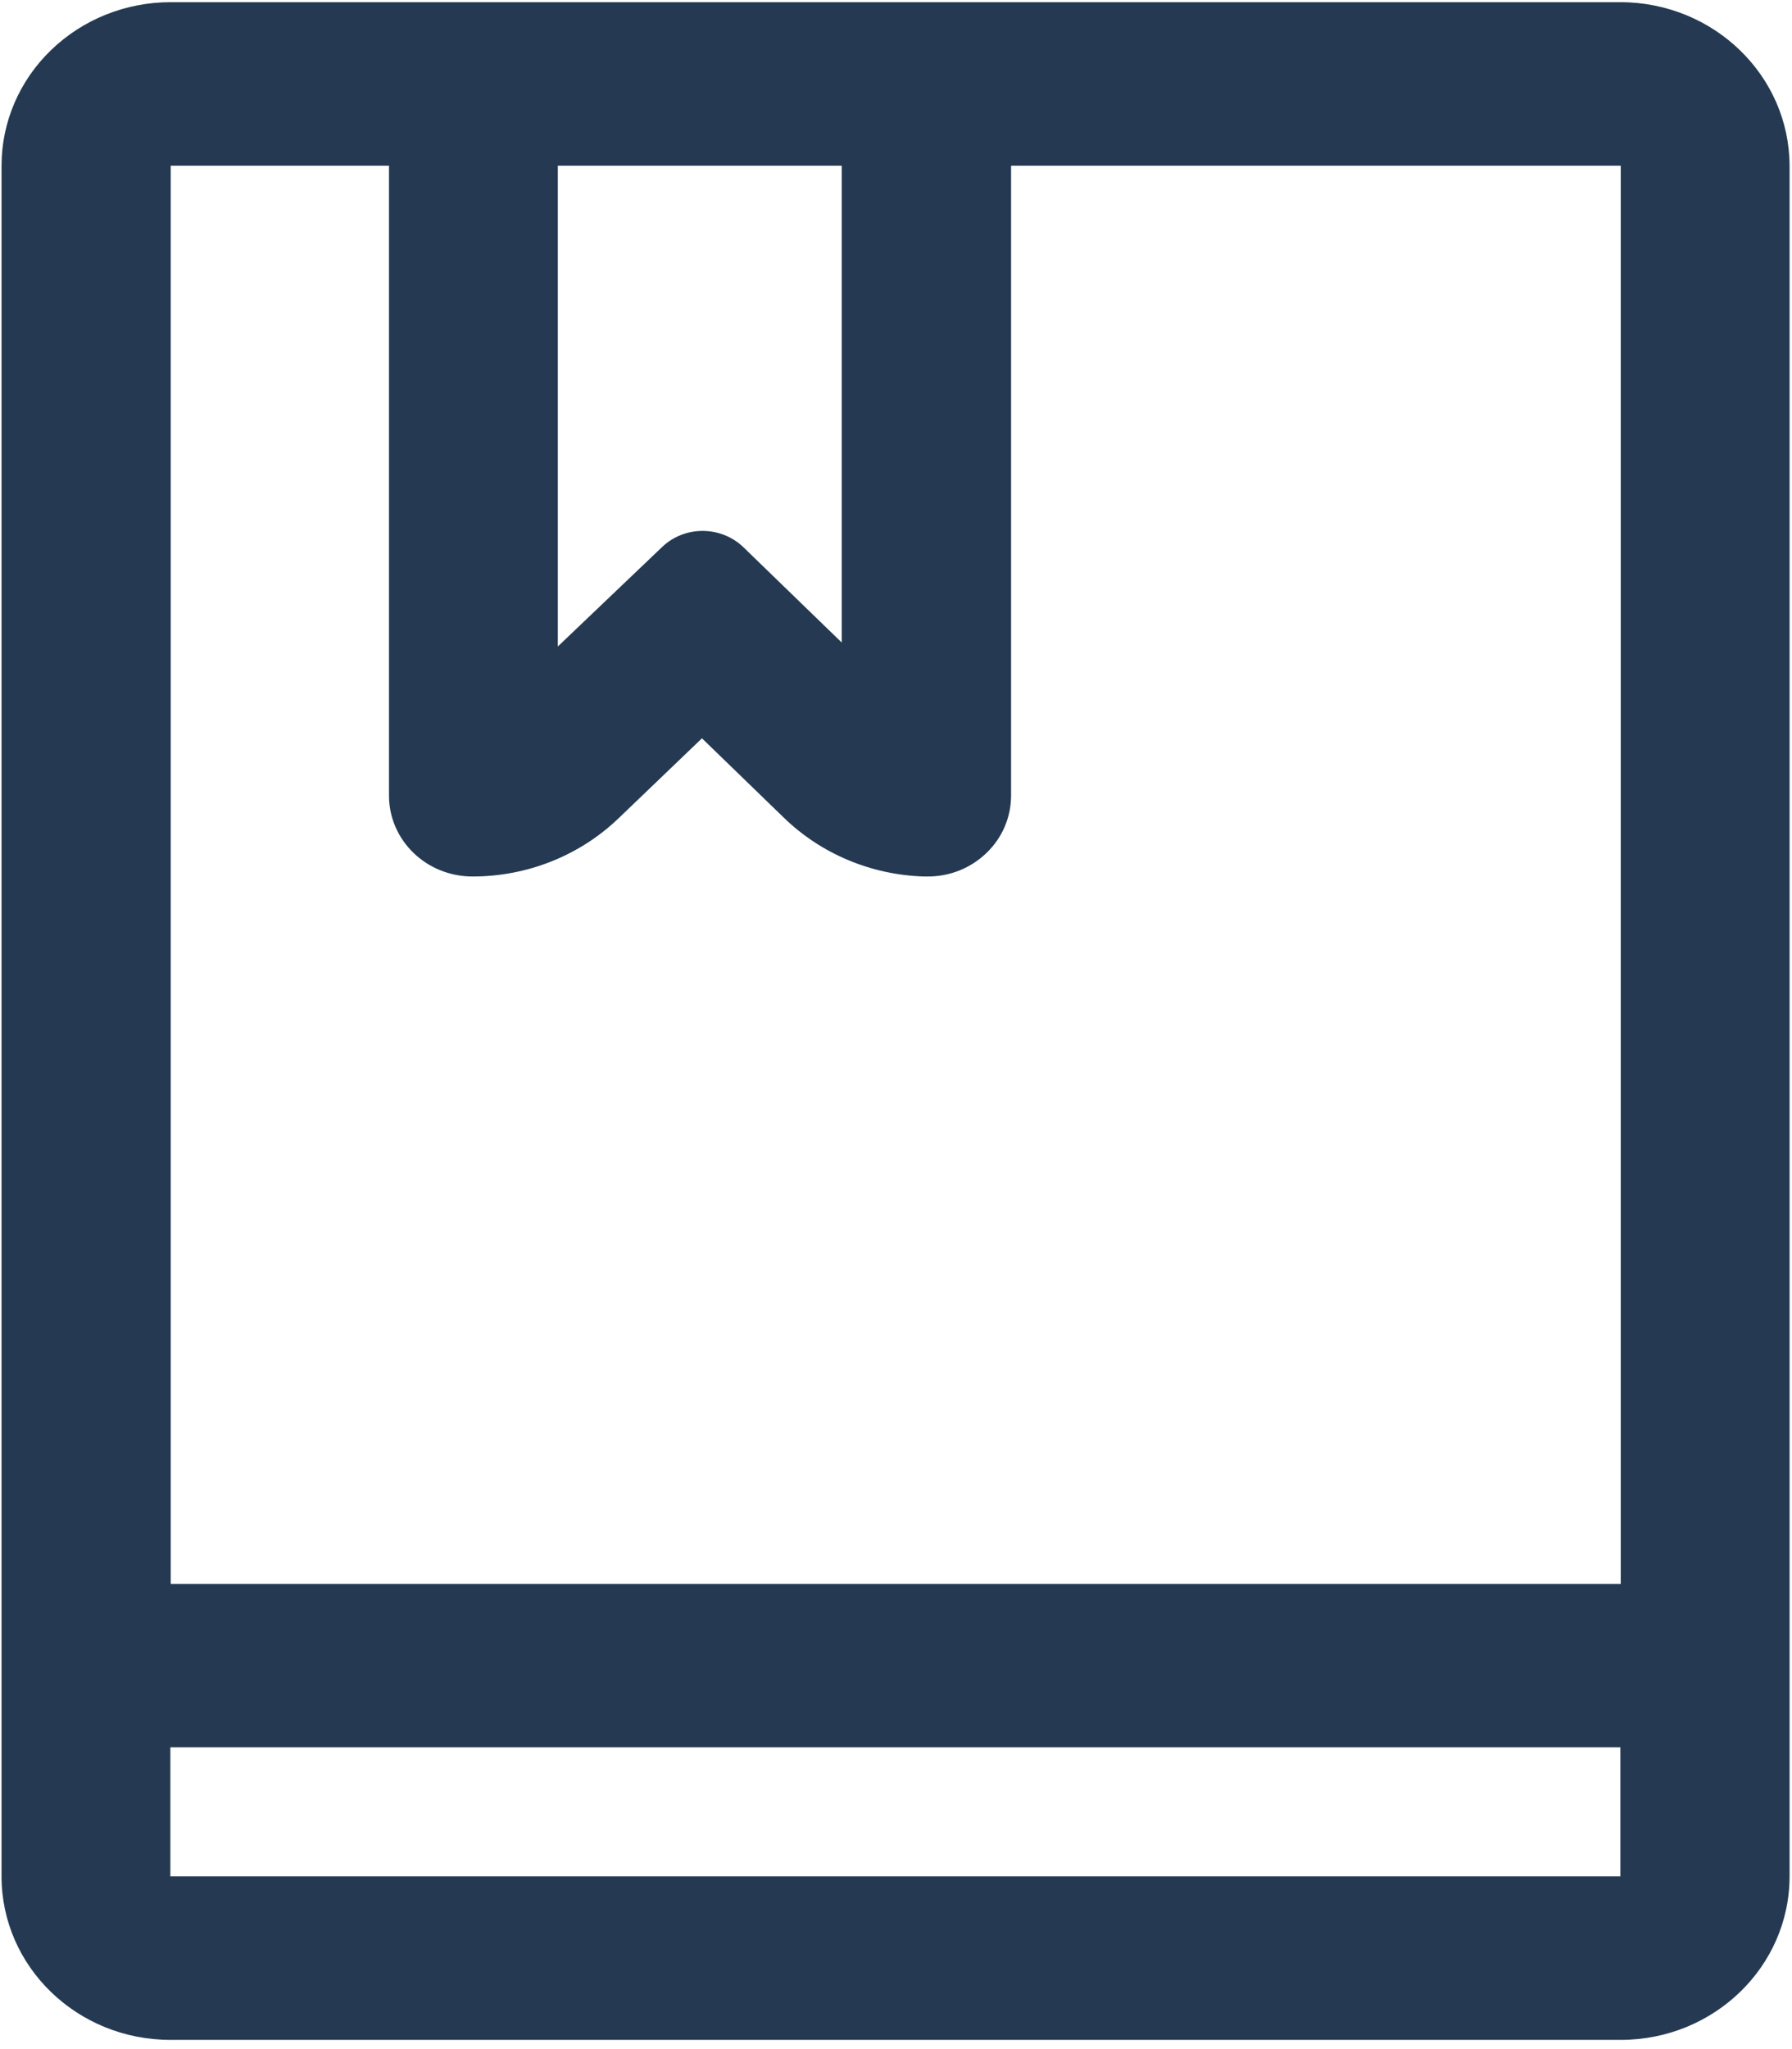 <?xml version="1.0" encoding="UTF-8"?>
<svg width="14px" height="16px" viewBox="0 0 14 16" version="1.1" xmlns="http://www.w3.org/2000/svg" xmlns:xlink="http://www.w3.org/1999/xlink">
    <!-- Generator: Sketch 59.1 (86144) - https://sketch.com -->
    <title>introduce</title>
    <desc>Created with Sketch.</desc>
    <g id="页面-1" stroke="none" stroke-width="1" fill="none" fill-rule="evenodd">
        <g id="医生-我的" transform="translate(-17, -228)" fill="#253A52" fill-rule="nonzero">
            <g id="introduce" transform="translate(17, 228)">
                <path d="M12.66,0.017 L1.333,0.017 C0.983,0.017 0.647,0.151 0.399,0.391 C0.151,0.63 0.012,0.955 0.012,1.294 L0.012,14.651 C0.012,15.357 0.603,15.928 1.331,15.928 L12.662,15.928 C13.39,15.928 13.981,15.356 13.981,14.651 L13.981,1.294 C13.979,0.59 13.389,0.019 12.662,0.017 L12.66,0.017 Z M6.576,1.294 L6.576,5.017 L6.417,4.863 L5.807,4.272 C5.631,4.104 5.349,4.103 5.173,4.271 L4.358,5.048 L4.358,1.294 L6.576,1.294 Z M3.039,1.294 L3.039,6.212 C3.039,6.561 3.33,6.844 3.692,6.844 C4.119,6.844 4.529,6.681 4.833,6.389 L5.484,5.765 L6.123,6.384 C6.414,6.667 6.807,6.832 7.22,6.844 L7.246,6.844 C7.42,6.845 7.586,6.778 7.708,6.659 C7.831,6.541 7.899,6.38 7.899,6.212 L7.899,1.294 L12.662,1.294 L12.662,12.368 L1.334,12.368 L1.334,1.294 L3.038,1.294 L3.039,1.294 Z M1.331,14.651 L1.331,13.644 L12.659,13.644 L12.659,14.651 L1.331,14.651 L1.331,14.651 Z" id="形状"></path>
            </g>
        </g>
    </g>
</svg>